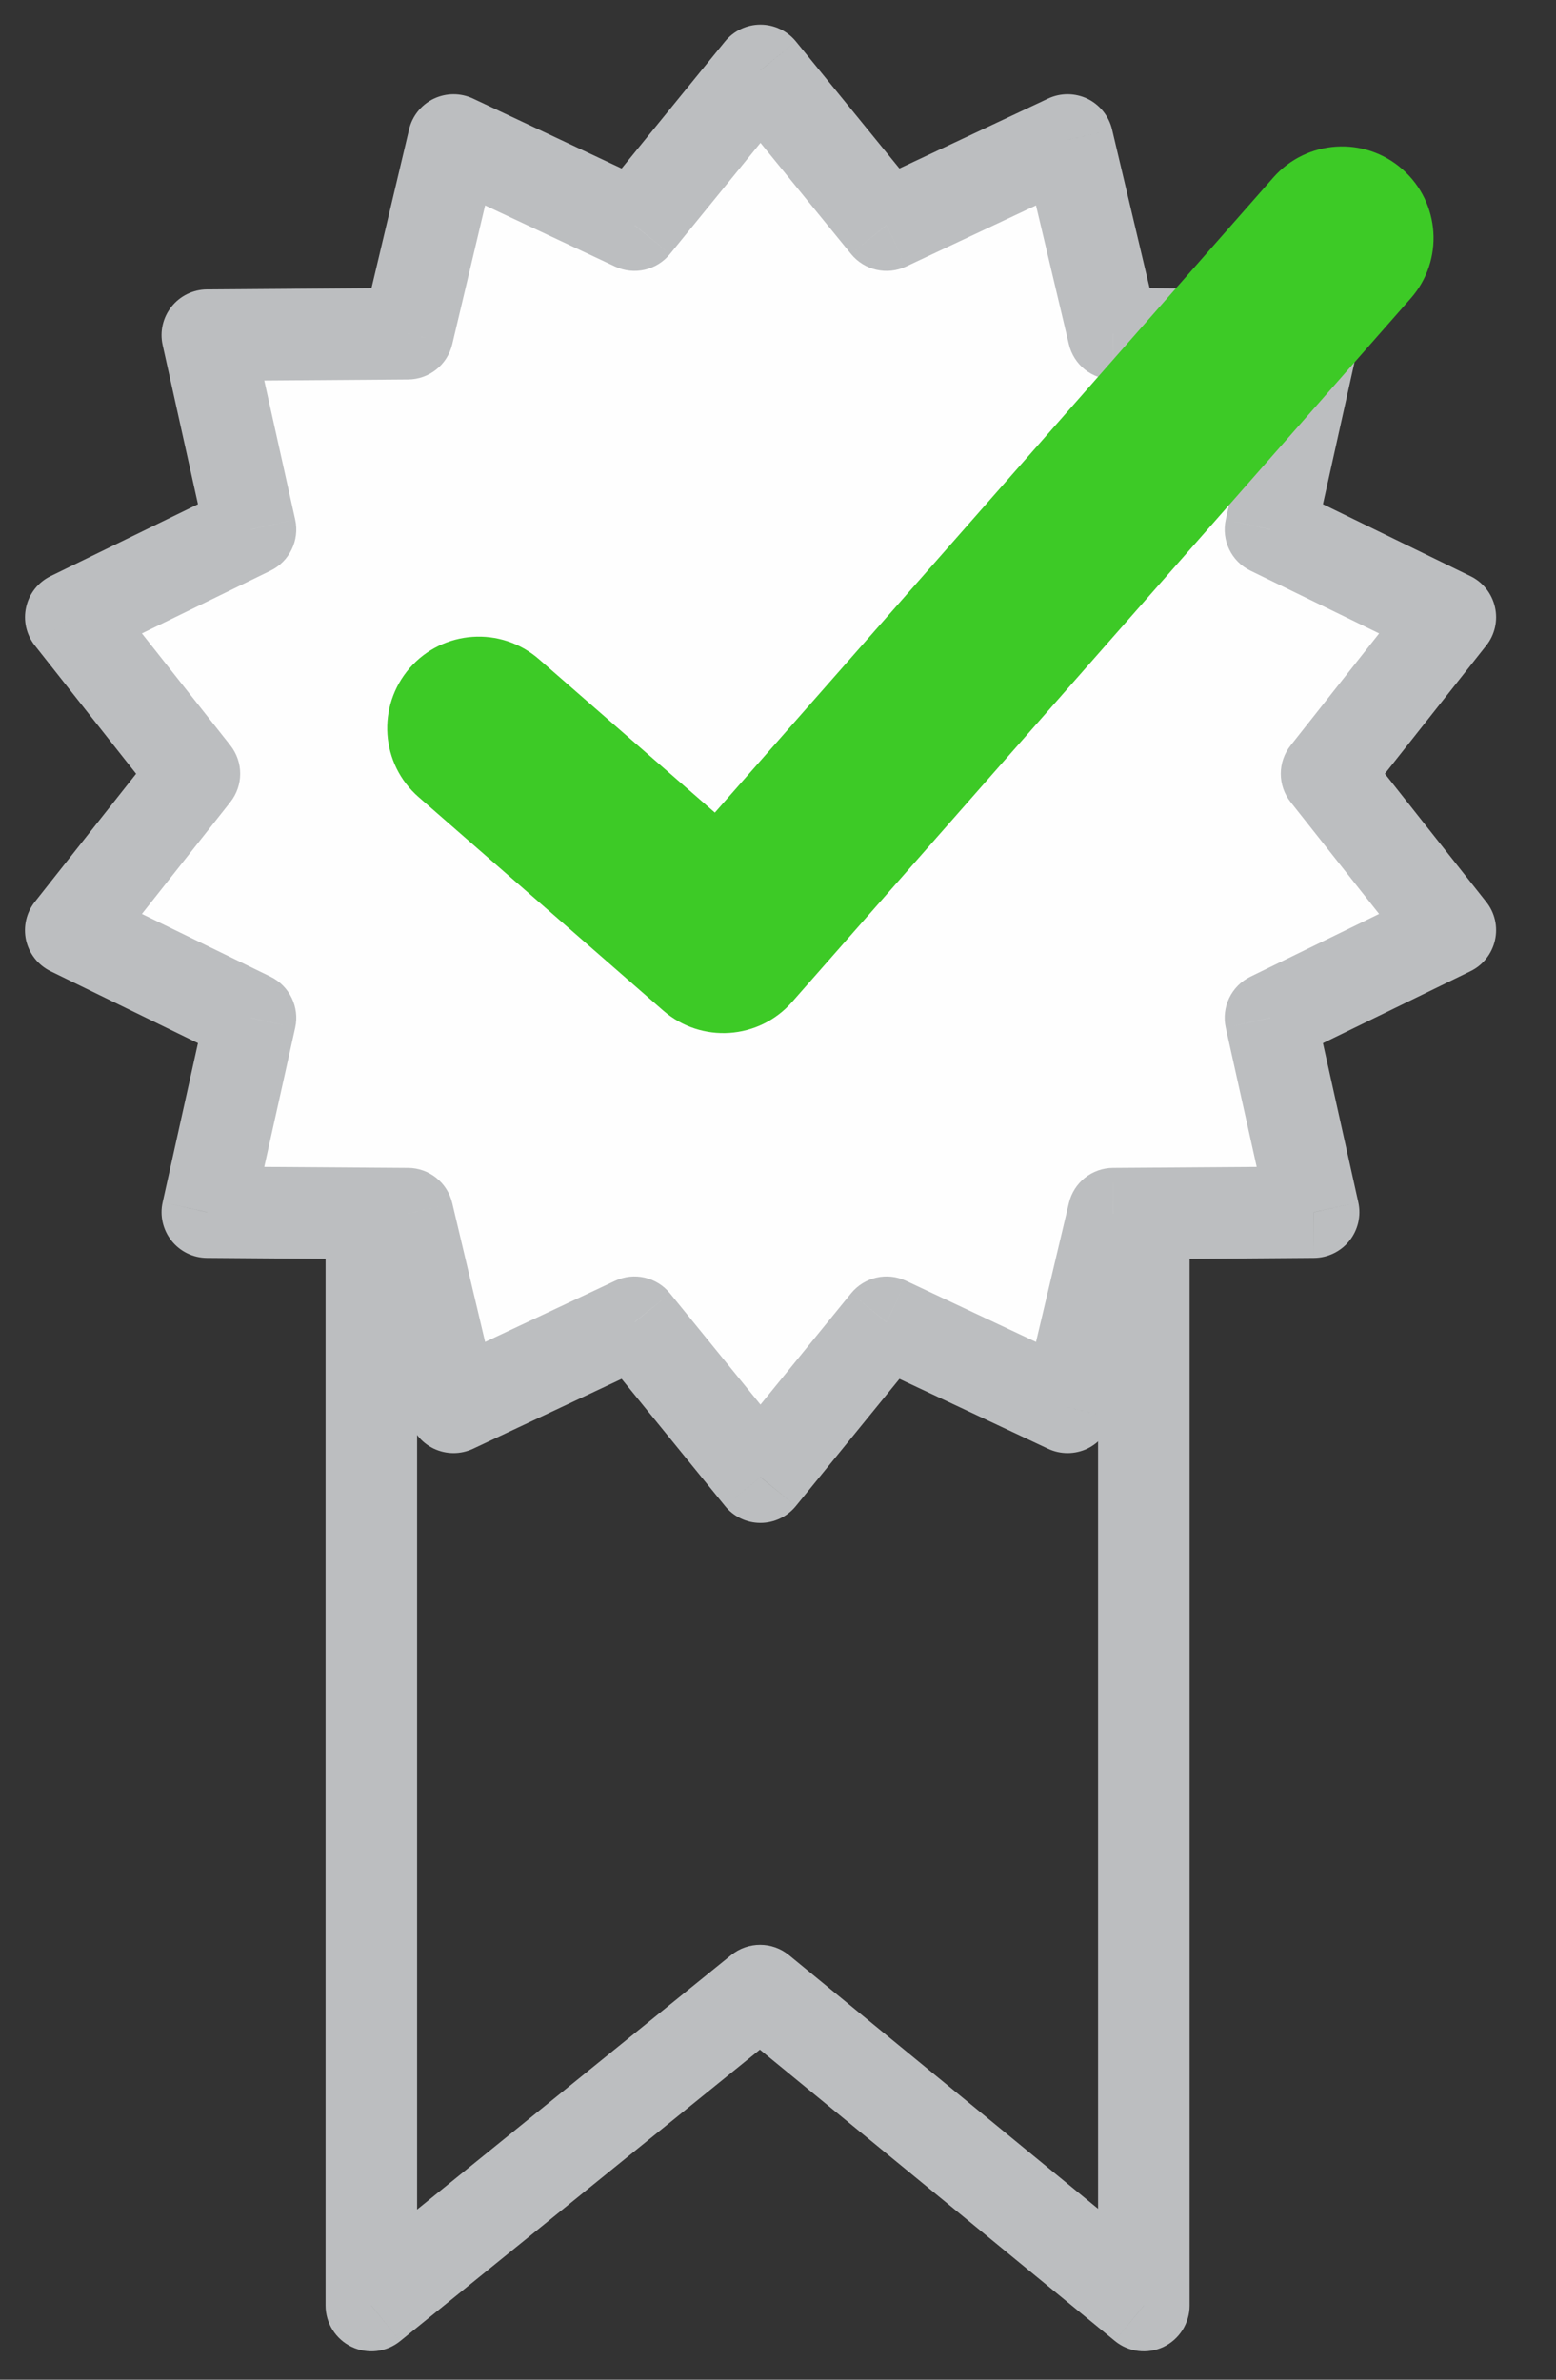 <svg width="17" height="26" viewBox="0 0 17 26" version="1.1" xmlns="http://www.w3.org/2000/svg" xmlns:xlink="http://www.w3.org/1999/xlink">
<rect x="0" y="0" width="17" height="26" fill="#333333" stroke="none"/>
<title>Group</title>
<desc>Created using Figma</desc>
<g id="Canvas" transform="translate(-176 267)">
<g id="Group">
<g id="Page 1">
<g id="Stroke 1">
<g transform="translate(180.057 -254.839)" fill="#BCBEC0">
  <path id="path0_stroke" d="M 8.44 13.029L 8.123 13.415C 8.272 13.538 8.479 13.563 8.654 13.481C 8.828 13.398 8.94 13.222 8.94 13.029L 8.44 13.029ZM 4.247 9.588L 4.564 9.201C 4.381 9.05 4.117 9.05 3.932 9.199L 4.247 9.588ZM 0 13.029L -0.5 13.029C -0.5 13.222 -0.389 13.397 -0.215 13.48C -0.041 13.563 0.165 13.539 0.315 13.417L 0 13.029ZM 0 0L 0 -0.5C -0.276 -0.5 -0.5 -0.276 -0.5 1.11022e-16L 0 0ZM 8.44 0L 8.94 0C 8.94 -0.276 8.716 -0.5 8.44 -0.5L 8.44 0ZM 8.757 12.642L 4.564 9.201L 3.93 9.974L 8.123 13.415L 8.757 12.642ZM 3.932 9.199L -0.315 12.64L 0.315 13.417L 4.562 9.976L 3.932 9.199ZM 0.5 13.029L 0.5 0L -0.5 0L -0.5 13.029L 0.5 13.029ZM 0 0.5L 8.44 0.5L 8.44 -0.5L 0 -0.5L 0 0.5ZM 7.94 0L 7.94 13.029L 8.94 13.029L 8.94 0L 7.94 0Z"/>
</g>
</g>
<g id="Fill 3">
<g transform="translate(176.774 -266.232)" fill="#FEFEFE">
  <path id="path1_fill" fill-rule="evenodd" d="M 6.159 1.691L 4.182 0.762L 3.68 2.879L 1.49 2.893L 1.963 5.018L 0 5.974L 1.351 7.686L 0 9.395L 1.963 10.353L 1.49 12.477L 3.68 12.491L 4.182 14.607L 6.159 13.679L 7.534 15.371L 8.911 13.679L 10.889 14.607L 11.391 12.491L 13.579 12.477L 13.107 10.353L 15.072 9.395L 13.72 7.686L 15.072 5.974L 13.107 5.018L 13.579 2.893L 11.391 2.879L 10.889 0.762L 8.911 1.691L 7.534 0L 6.159 1.691Z"/>
</g>
</g>
<g id="Stroke 4">
<g transform="translate(176.773 -266.231)" fill="#BCBEC0">
  <path id="path2_stroke" d="M 7.535 0L 7.923 -0.316C 7.828 -0.432 7.686 -0.5 7.535 -0.5C 7.385 -0.5 7.243 -0.432 7.148 -0.316L 7.535 0ZM 8.913 1.691L 8.525 2.006C 8.67 2.184 8.918 2.241 9.126 2.143L 8.913 1.691ZM 10.89 0.761L 11.377 0.646C 11.342 0.499 11.243 0.376 11.108 0.31C 10.972 0.245 10.814 0.244 10.678 0.308L 10.89 0.761ZM 11.391 2.877L 10.905 2.992C 10.958 3.217 11.157 3.376 11.388 3.377L 11.391 2.877ZM 13.579 2.893L 14.067 3.001C 14.1 2.853 14.064 2.699 13.97 2.581C 13.876 2.463 13.733 2.394 13.582 2.393L 13.579 2.893ZM 13.107 5.017L 12.619 4.908C 12.569 5.134 12.68 5.365 12.888 5.466L 13.107 5.017ZM 15.072 5.974L 15.465 6.284C 15.559 6.166 15.594 6.011 15.56 5.863C 15.526 5.715 15.428 5.591 15.291 5.525L 15.072 5.974ZM 13.72 7.685L 13.328 7.375C 13.184 7.556 13.184 7.813 13.328 7.995L 13.72 7.685ZM 15.072 9.394L 15.291 9.843C 15.428 9.777 15.526 9.653 15.56 9.505C 15.594 9.357 15.559 9.202 15.464 9.084L 15.072 9.394ZM 13.107 10.351L 12.888 9.902C 12.68 10.003 12.569 10.234 12.619 10.46L 13.107 10.351ZM 13.579 12.476L 13.582 12.975C 13.733 12.974 13.876 12.905 13.97 12.787C 14.064 12.669 14.1 12.514 14.067 12.367L 13.579 12.476ZM 11.391 12.491L 11.388 11.991C 11.157 11.992 10.958 12.151 10.905 12.376L 11.391 12.491ZM 10.89 14.607L 10.678 15.06C 10.814 15.124 10.972 15.123 11.108 15.058C 11.243 14.992 11.342 14.869 11.377 14.722L 10.89 14.607ZM 8.913 13.677L 9.126 13.225C 8.918 13.127 8.67 13.184 8.525 13.362L 8.913 13.677ZM 7.535 15.37L 7.148 15.685C 7.242 15.802 7.385 15.87 7.535 15.87C 7.686 15.87 7.828 15.802 7.923 15.685L 7.535 15.37ZM 6.159 13.677L 6.547 13.362C 6.402 13.184 6.155 13.127 5.947 13.225L 6.159 13.677ZM 4.182 14.607L 3.696 14.722C 3.73 14.869 3.829 14.992 3.965 15.058C 4.101 15.123 4.258 15.124 4.395 15.06L 4.182 14.607ZM 3.681 12.491L 4.168 12.376C 4.115 12.151 3.915 11.992 3.685 11.991L 3.681 12.491ZM 1.492 12.476L 1.004 12.367C 0.971 12.514 1.007 12.669 1.101 12.787C 1.195 12.905 1.337 12.974 1.488 12.975L 1.492 12.476ZM 1.963 10.351L 2.452 10.46C 2.502 10.234 2.39 10.003 2.183 9.902L 1.963 10.351ZM 0 9.394L -0.392 9.084C -0.486 9.203 -0.521 9.357 -0.488 9.505C -0.454 9.653 -0.355 9.777 -0.219 9.843L 0 9.394ZM 1.351 7.685L 1.743 7.995C 1.887 7.813 1.887 7.557 1.744 7.375L 1.351 7.685ZM 0 5.974L -0.219 5.525C -0.355 5.591 -0.454 5.715 -0.487 5.863C -0.521 6.01 -0.486 6.165 -0.392 6.284L 0 5.974ZM 1.963 5.017L 2.183 5.466C 2.39 5.365 2.502 5.134 2.452 4.908L 1.963 5.017ZM 1.492 2.893L 1.488 2.393C 1.337 2.394 1.195 2.463 1.101 2.581C 1.007 2.699 0.971 2.853 1.004 3.001L 1.492 2.893ZM 3.681 2.877L 3.685 3.377C 3.915 3.376 4.115 3.217 4.168 2.992L 3.681 2.877ZM 4.182 0.761L 4.395 0.308C 4.258 0.244 4.101 0.245 3.965 0.31C 3.829 0.376 3.73 0.499 3.696 0.646L 4.182 0.761ZM 6.159 1.691L 5.947 2.143C 6.155 2.241 6.402 2.184 6.547 2.006L 6.159 1.691ZM 7.148 0.316L 8.525 2.006L 9.301 1.375L 7.923 -0.316L 7.148 0.316ZM 9.126 2.143L 11.103 1.213L 10.678 0.308L 8.7 1.238L 9.126 2.143ZM 10.404 0.876L 10.905 2.992L 11.878 2.762L 11.377 0.646L 10.404 0.876ZM 11.388 3.377L 13.575 3.393L 13.582 2.393L 11.395 2.377L 11.388 3.377ZM 13.091 2.784L 12.619 4.908L 13.595 5.125L 14.067 3.001L 13.091 2.784ZM 12.888 5.466L 14.853 6.424L 15.291 5.525L 13.326 4.567L 12.888 5.466ZM 14.68 5.664L 13.328 7.375L 14.112 7.995L 15.465 6.284L 14.68 5.664ZM 13.328 7.995L 14.68 9.704L 15.464 9.084L 14.112 7.374L 13.328 7.995ZM 14.853 8.944L 12.888 9.902L 13.326 10.801L 15.291 9.843L 14.853 8.944ZM 12.619 10.46L 13.091 12.584L 14.067 12.367L 13.595 10.243L 12.619 10.46ZM 13.575 11.976L 11.388 11.991L 11.395 12.991L 13.582 12.975L 13.575 11.976ZM 10.905 12.376L 10.404 14.492L 11.377 14.722L 11.878 12.606L 10.905 12.376ZM 11.103 14.155L 9.126 13.225L 8.7 14.13L 10.678 15.06L 11.103 14.155ZM 8.525 13.362L 7.148 15.054L 7.923 15.685L 9.301 13.993L 8.525 13.362ZM 7.923 15.054L 6.547 13.362L 5.772 13.993L 7.148 15.685L 7.923 15.054ZM 5.947 13.225L 3.969 14.155L 4.395 15.06L 6.372 14.13L 5.947 13.225ZM 4.669 14.492L 4.168 12.376L 3.195 12.606L 3.696 14.722L 4.669 14.492ZM 3.685 11.991L 1.495 11.976L 1.488 12.975L 3.678 12.991L 3.685 11.991ZM 1.98 12.584L 2.452 10.46L 1.475 10.243L 1.004 12.367L 1.98 12.584ZM 2.183 9.902L 0.219 8.944L -0.219 9.843L 1.744 10.801L 2.183 9.902ZM 0.392 9.704L 1.743 7.995L 0.959 7.375L -0.392 9.084L 0.392 9.704ZM 1.744 7.375L 0.392 5.664L -0.392 6.284L 0.959 7.995L 1.744 7.375ZM 0.219 6.424L 2.183 5.466L 1.744 4.567L -0.219 5.525L 0.219 6.424ZM 2.452 4.908L 1.98 2.784L 1.004 3.001L 1.475 5.125L 2.452 4.908ZM 1.495 3.393L 3.685 3.377L 3.678 2.377L 1.488 2.393L 1.495 3.393ZM 4.168 2.992L 4.669 0.876L 3.696 0.646L 3.195 2.762L 4.168 2.992ZM 3.969 1.213L 5.947 2.143L 6.372 1.238L 4.395 0.308L 3.969 1.213ZM 6.547 2.006L 7.923 0.316L 7.148 -0.316L 5.772 1.375L 6.547 2.006Z"/>
</g>
</g>
</g>
<g id="Path 2">
<g transform="translate(181.231 -264.4)" fill="#3DCA26">
  <path id="path3_stroke" d="M 0.657 4.602C 0.241 4.239 -0.39 4.282 -0.754 4.698C -1.117 5.115 -1.074 5.746 -0.657 6.109L 0.657 4.602ZM 2.672 7.687L 2.015 8.441C 2.43 8.803 3.06 8.761 3.423 8.347L 2.672 7.687ZM 10.182 0.66C 10.547 0.246 10.506 -0.386 10.091 -0.751C 9.677 -1.116 9.045 -1.075 8.68 -0.66L 10.182 0.66ZM -0.657 6.109L 2.015 8.441L 3.33 6.933L 0.657 4.602L -0.657 6.109ZM 3.423 8.347L 10.182 0.66L 8.68 -0.66L 1.921 7.027L 3.423 8.347Z"/>
</g>
</g>
</g>
</g>
</svg>
